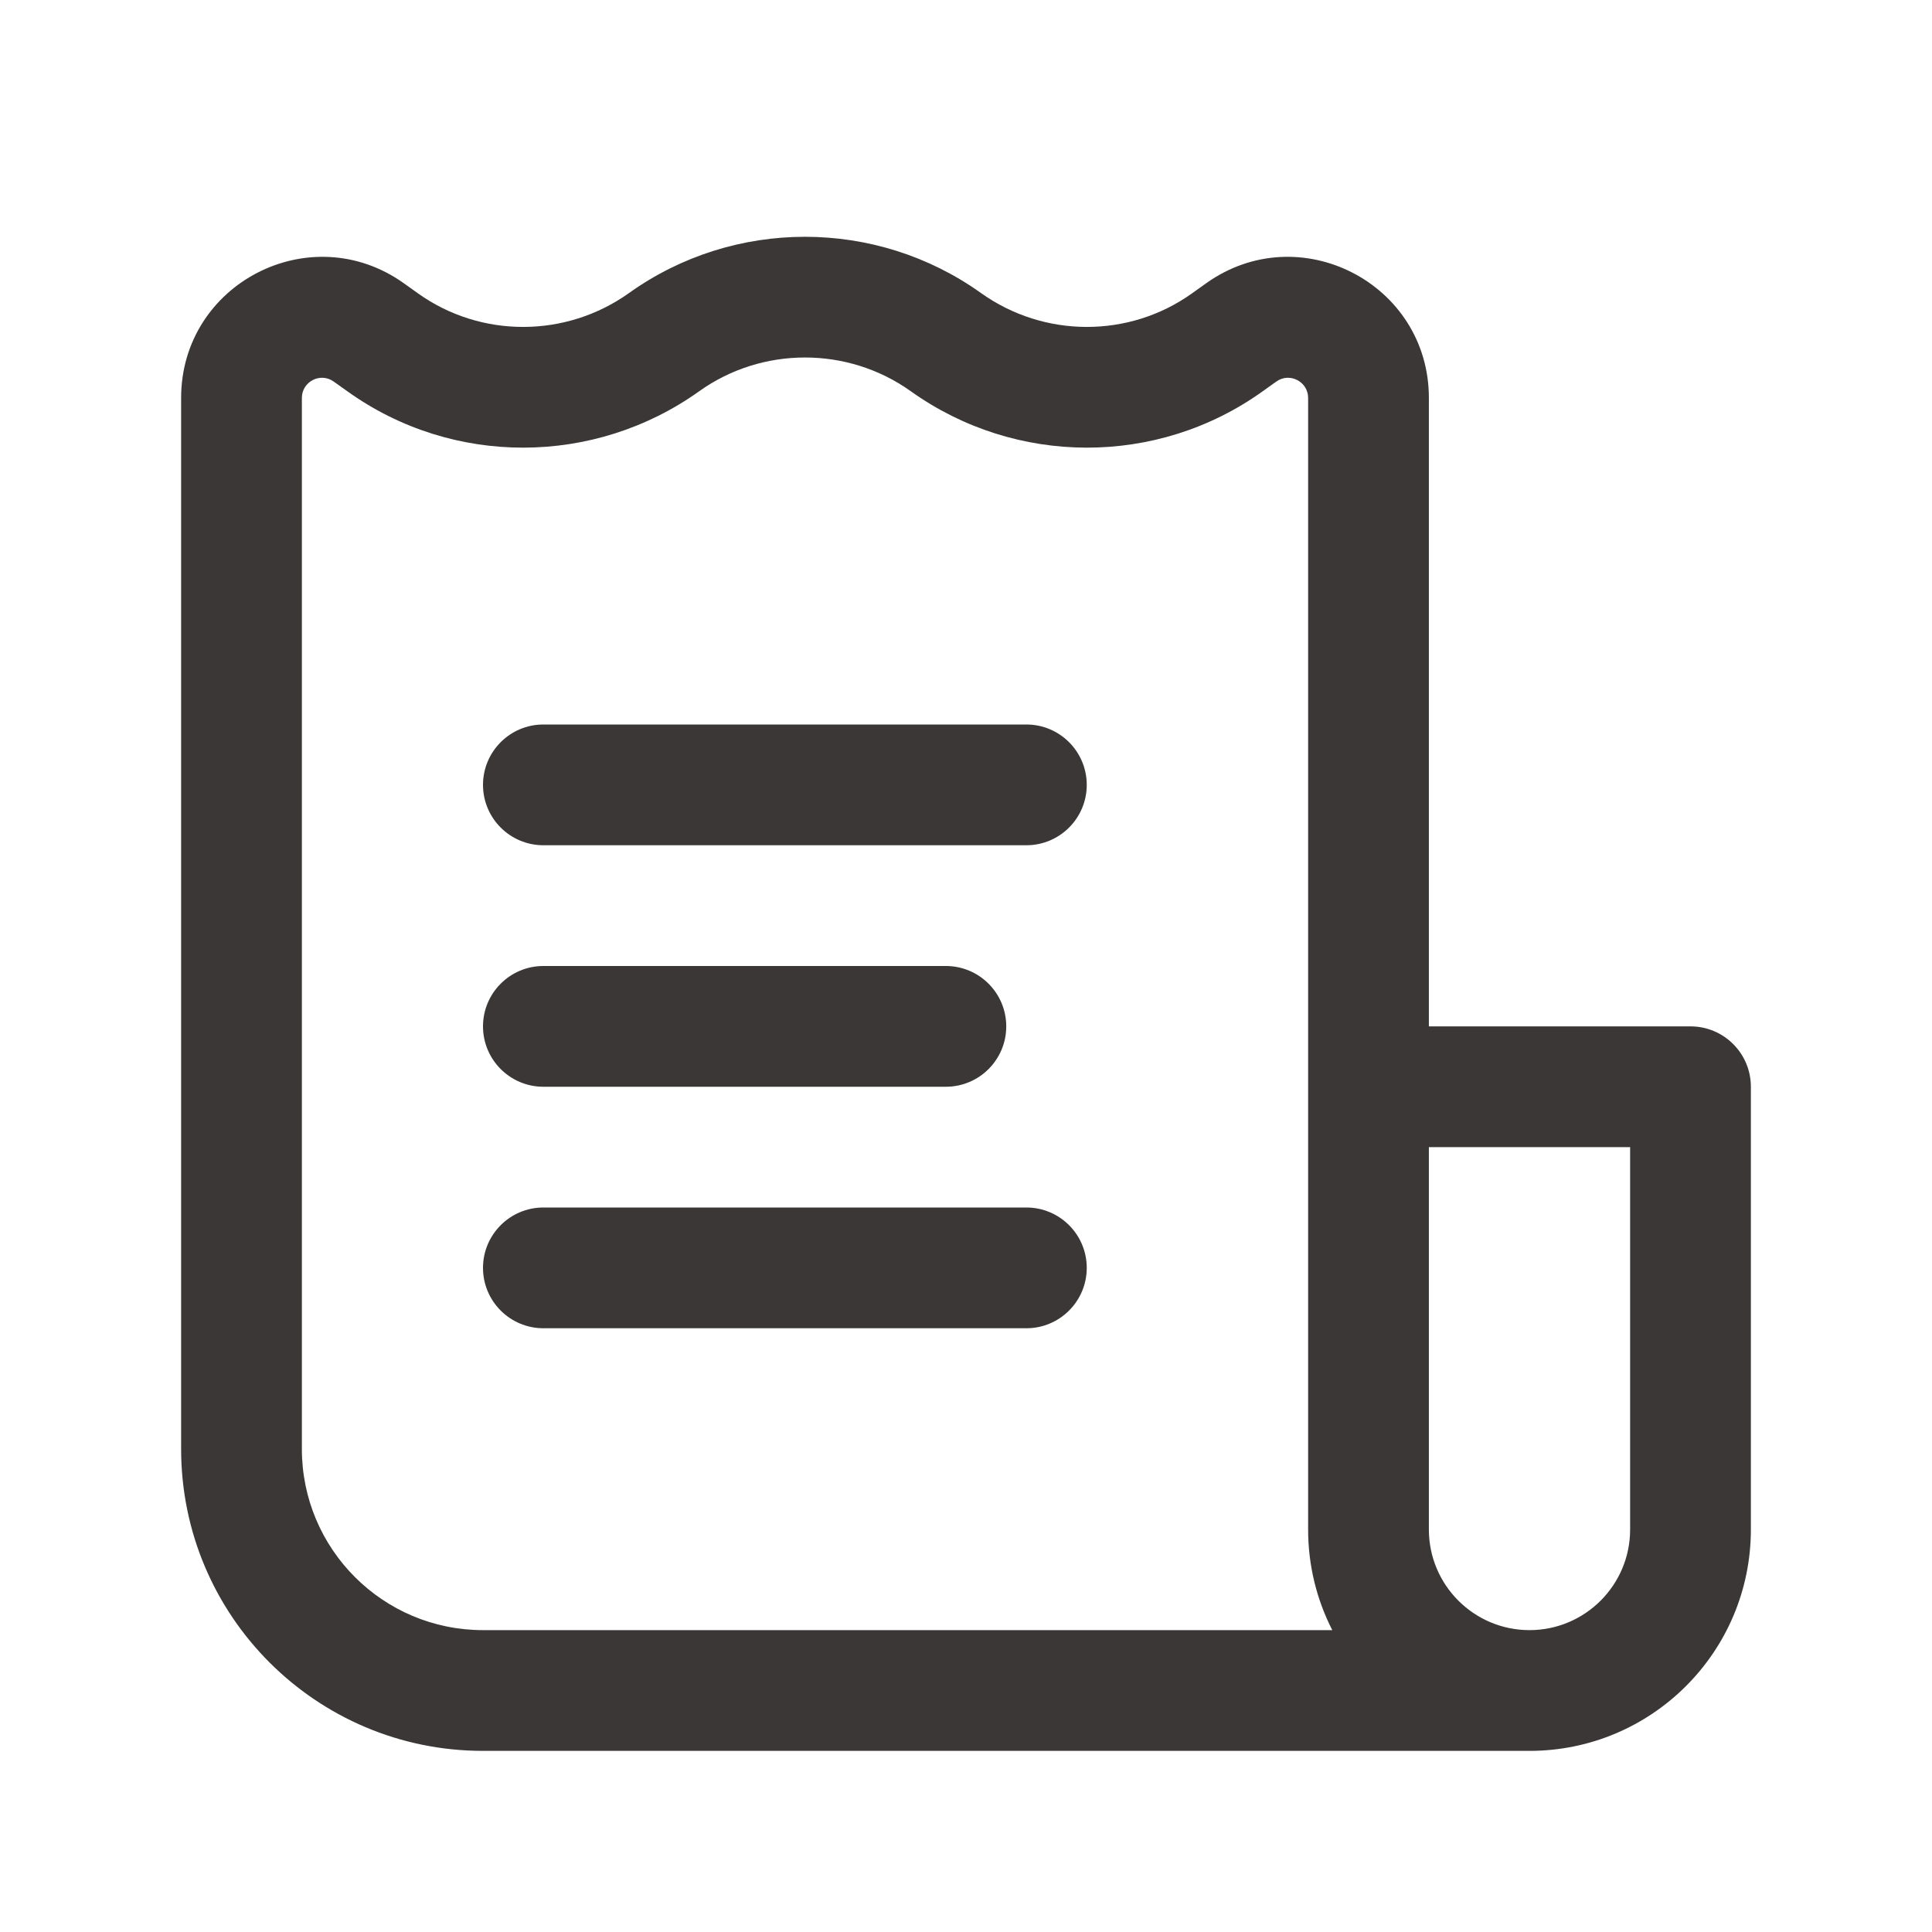 <svg width="36" height="36" viewBox="0 0 36 36" fill="none" xmlns="http://www.w3.org/2000/svg">
<path d="M20.25 14.625C20.25 14.004 19.746 13.5 19.125 13.5H10.125C9.504 13.5 9 14.004 9 14.625C9 15.246 9.504 15.75 10.125 15.75H19.125C19.746 15.75 20.25 15.246 20.25 14.625Z" fill="#3B3737"/>
<path d="M18.75 19.125C18.75 18.504 18.246 18 17.625 18H10.125C9.504 18 9 18.504 9 19.125C9 19.746 9.504 20.25 10.125 20.25H17.625C18.246 20.25 18.75 19.746 18.75 19.125Z" fill="#3B3737"/>
<path d="M19.125 22.5C19.746 22.5 20.25 23.004 20.25 23.625C20.25 24.246 19.746 24.75 19.125 24.75H10.125C9.504 24.75 9 24.246 9 23.625C9 23.004 9.504 22.5 10.125 22.5H19.125Z" fill="#3B3737"/>
<path fill-rule="evenodd" clip-rule="evenodd" d="M9 32.625H28.5C30.778 32.625 32.625 30.778 32.625 28.5V20.25C32.625 19.629 32.121 19.125 31.5 19.125H26.625V7.415C26.625 5.28 24.212 4.038 22.474 5.279L22.212 5.466C21.041 6.303 19.455 6.3 18.279 5.46C16.323 4.063 13.677 4.063 11.721 5.46C10.545 6.3 8.959 6.303 7.788 5.466L7.526 5.279C5.788 4.038 3.375 5.28 3.375 7.415V27C3.375 30.107 5.893 32.625 9 32.625ZM13.029 7.29C14.202 6.452 15.798 6.452 16.971 7.29C18.924 8.685 21.561 8.696 23.52 7.297L23.782 7.11C24.03 6.932 24.375 7.11 24.375 7.415V28.5C24.375 29.175 24.537 29.812 24.825 30.375H9C7.136 30.375 5.625 28.864 5.625 27V7.415C5.625 7.11 5.97 6.932 6.218 7.11L6.481 7.297C8.439 8.696 11.076 8.685 13.029 7.29ZM26.625 28.5V21.375H30.375V28.5C30.375 29.535 29.535 30.375 28.5 30.375C27.465 30.375 26.625 29.535 26.625 28.5Z" fill="#3B3737"/>
</svg>

